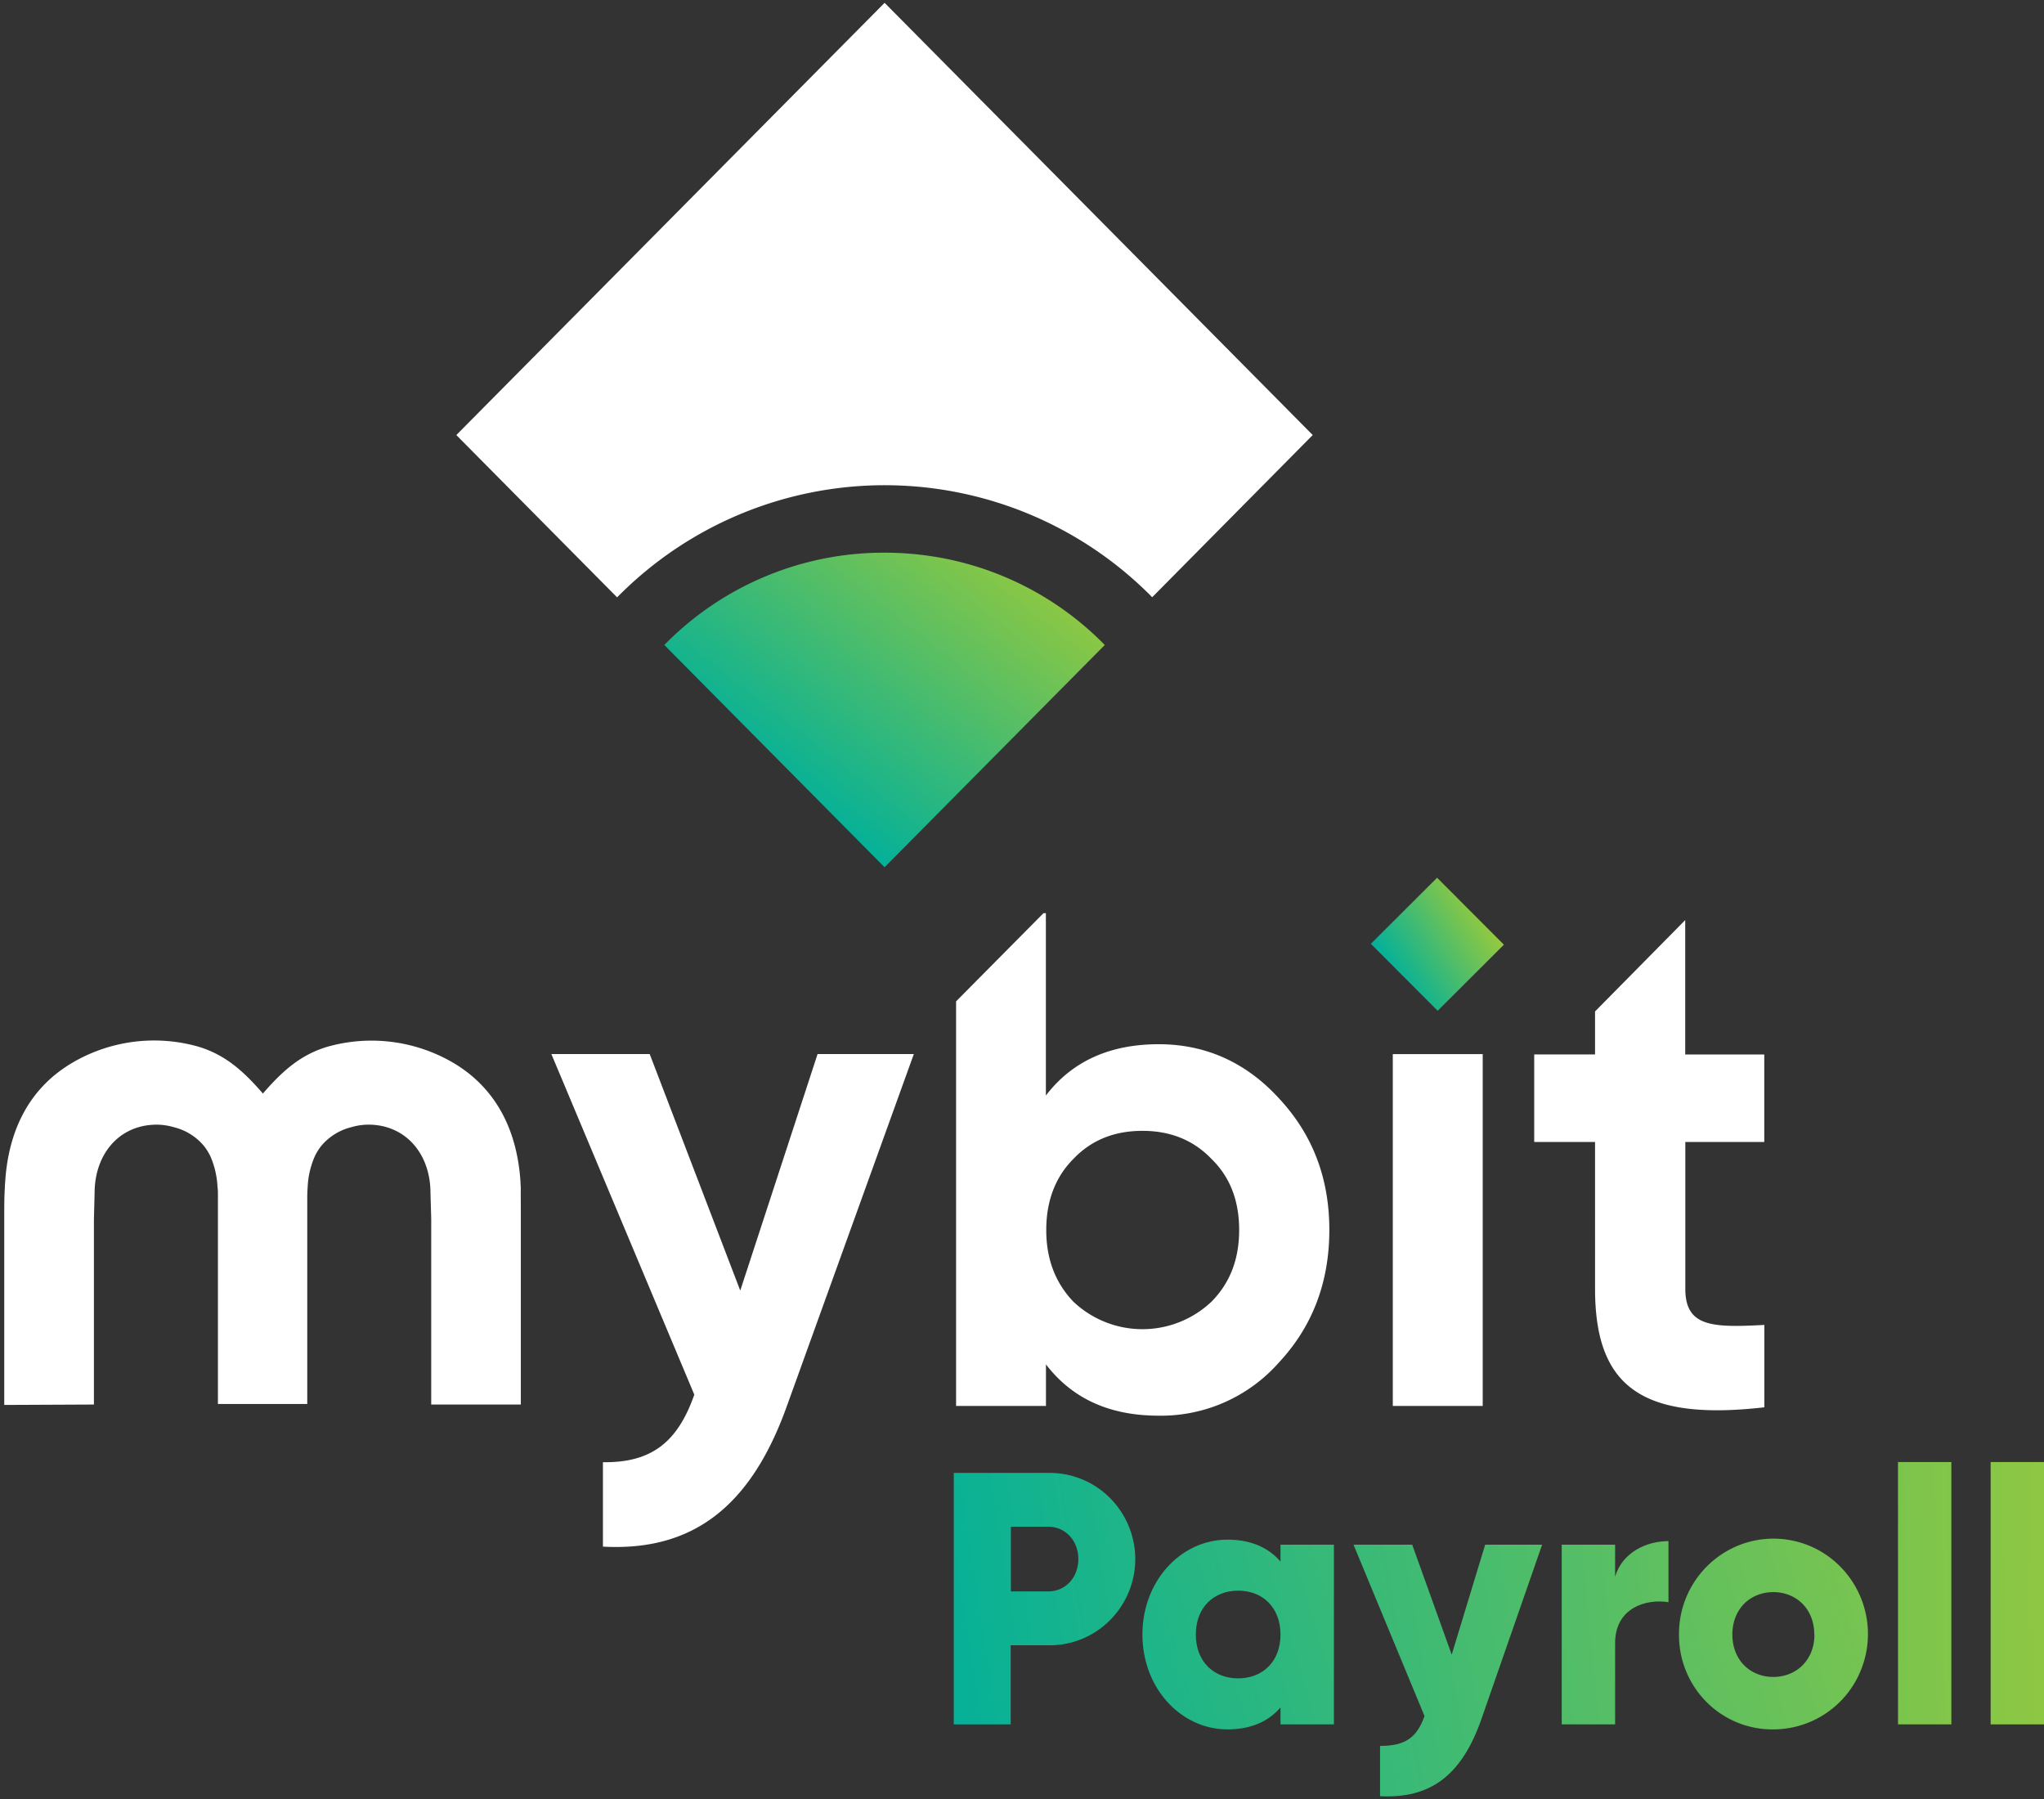 <svg xmlns="http://www.w3.org/2000/svg" width="100" height="88" viewBox="0 0 100 88">
    <rect x="0" y="0" width="100" height="88" fill="#333333" stroke="none"/>
    <defs>
        <linearGradient id="a" x1="-7.989%" x2="108.021%" y1="37.743%" y2="62.23%">
            <stop offset="0%" stop-color="#00B09B"/>
            <stop offset="100%" stop-color="#96C93D"/>
        </linearGradient>
        <linearGradient id="b" x1="18.405%" x2="88.731%" y1="69.381%" y2="4.823%">
            <stop offset="0%" stop-color="#00B09B"/>
            <stop offset="100%" stop-color="#96C93D"/>
        </linearGradient>
        <linearGradient id="c" x1="-29.808%" x2="589.78%" y1="59.674%" y2="-72.405%">
            <stop offset="0%" stop-color="#00B09B"/>
            <stop offset="100%" stop-color="#96C93D"/>
        </linearGradient>
        <linearGradient id="d" x1="-110.045%" x2="477.175%" y1="102.125%" y2="-72.927%">
            <stop offset="0%" stop-color="#00B09B"/>
            <stop offset="100%" stop-color="#96C93D"/>
        </linearGradient>
        <linearGradient id="e" x1="-213.84%" x2="382.336%" y1="100.268%" y2="-31.689%">
            <stop offset="0%" stop-color="#00B09B"/>
            <stop offset="100%" stop-color="#96C93D"/>
        </linearGradient>
        <linearGradient id="f" x1="-566.452%" x2="487.047%" y1="152.732%" y2="-28.531%">
            <stop offset="0%" stop-color="#00B09B"/>
            <stop offset="100%" stop-color="#96C93D"/>
        </linearGradient>
        <linearGradient id="g" x1="-374.378%" x2="220.838%" y1="174.401%" y2=".297%">
            <stop offset="0%" stop-color="#00B09B"/>
            <stop offset="100%" stop-color="#96C93D"/>
        </linearGradient>
        <linearGradient id="h" x1="-1733.87%" x2="373.13%" y1="157.214%" y2="30.59%">
            <stop offset="0%" stop-color="#00B09B"/>
            <stop offset="100%" stop-color="#96C93D"/>
        </linearGradient>
        <linearGradient id="i" x1="-1893.725%" x2="213.274%" y1="166.799%" y2="40.192%">
            <stop offset="0%" stop-color="#00B09B"/>
            <stop offset="100%" stop-color="#96C93D"/>
        </linearGradient>
    </defs>
    <g fill="none" fill-rule="nonzero">
        <path fill="#FFF" d="M25.481 59.418v9.286h-4.384v-9.072l-.036-1.272c0-1.824-1.097-3.2-2.767-3.336a2.97 2.97 0 0 0-1.092.11 2.784 2.784 0 0 0-1.47.902 2.478 2.478 0 0 0-.333.532 4.163 4.163 0 0 0-.346 1.484c-.011.143-.017.287-.021.425v10.199h-4.37V59.07v-.593c0-.145 0-.287-.021-.425a4.229 4.229 0 0 0-.345-1.484 2.629 2.629 0 0 0-.334-.532 2.777 2.777 0 0 0-1.47-.901 2.986 2.986 0 0 0-1.095-.11c-1.67.133-2.767 1.51-2.769 3.335l-.033 1.272v9.072l-4.387.02v-9.306c0-.441 0-.886.03-1.334 0-.097.01-.193.016-.29.16-2.432 1.118-4.506 3.23-5.776a7.902 7.902 0 0 1 6.266-.806c1.31.409 2.168 1.202 3.065 2.224l.048.057.047-.057c.89-1.016 1.745-1.809 3.056-2.218a7.919 7.919 0 0 1 6.27.806c2.1 1.272 3.067 3.344 3.228 5.776 0 .098.01.195.015.29-.004.435.002.89.002 1.328zM82.452 55.86v7.188c0 1.864 1.334 1.898 3.867 1.762v4.03c-6.056.69-8.283-1.06-8.283-5.802V55.86h-2.977v-4.281h2.977v-2.104l4.411-4.468v6.574h3.868v4.281l-3.863-.002zM39.998 51.562L36.216 63.13l-4.43-11.57h-4.811l6.993 16.661c-.819 2.333-2.1 3.336-4.47 3.304v4.13c4.37.238 7.231-1.929 9.002-6.885l6.208-17.211-4.71.002zM68.141 51.562h4.399v17.21h-4.399zM62.574 53.729c-1.606-1.756-3.582-2.65-5.883-2.65-2.384 0-4.233.824-5.523 2.51V44.67h-.118l-4.275 4.313v19.79h4.397V66.74c1.299 1.696 3.141 2.51 5.525 2.51a7.695 7.695 0 0 0 5.883-2.614c1.636-1.756 2.456-3.923 2.456-6.472 0-2.548-.826-4.68-2.462-6.435zm-3.307 9.947a4.914 4.914 0 0 1-6.75 0c-.89-.929-1.333-2.1-1.33-3.512 0-1.414.441-2.584 1.33-3.477.888-.929 2.012-1.37 3.376-1.37 1.363 0 2.485.447 3.374 1.37.922.897 1.357 2.063 1.357 3.477 0 1.415-.435 2.581-1.357 3.512z"/>
        <path fill="url(#a)" d="M68.033 43.876h4.578v4.627h-4.578z" transform="rotate(-44.93 70.322 46.19)"/>
        <path fill="#FFF" d="M64.223 21.281l-7.853 7.933a18.367 18.367 0 0 0-26.141-.032l-.032.032h-.012l-7.86-7.933L43.278.138 64.223 21.28z"/>
        <path fill="url(#b)" d="M54.05 31.55L43.277 42.423 32.5 31.55a15.024 15.024 0 0 1 10.777-4.515c.72 0 1.44.05 2.154.153a15.002 15.002 0 0 1 8.62 4.364z"/>
        <path fill="url(#c)" d="M55.542 76.263a4.246 4.246 0 0 1-1.257 3.011 4.166 4.166 0 0 1-3.008 1.207h-1.83v3.868h-2.785v-12.3h4.622a4.166 4.166 0 0 1 3.002 1.208 4.246 4.246 0 0 1 1.256 3.006zm-2.786 0c0-.897-.63-1.582-1.47-1.582h-1.83v3.164h1.83c.844 0 1.47-.685 1.47-1.582z"/>
        <path fill="url(#d)" d="M65.26 75.56v8.789h-2.613v-.827c-.573.667-1.426 1.073-2.594 1.073-2.282 0-4.162-2.021-4.162-4.64 0-2.619 1.88-4.642 4.162-4.642 1.168 0 2.02.405 2.594 1.073v-.827h2.614zm-2.613 4.395c0-1.319-.87-2.146-2.071-2.146-1.202 0-2.072.827-2.072 2.146s.87 2.144 2.072 2.144c1.201 0 2.071-.827 2.071-2.144z"/>
        <path fill="url(#e)" d="M75.447 75.56l-2.968 8.523c-.975 2.795-2.521 3.904-4.962 3.78v-2.46c1.218 0 1.794-.387 2.176-1.46l-3.475-8.384h2.872l1.933 5.38 1.637-5.38h2.787z"/>
        <path fill="url(#f)" d="M81.628 75.385v2.988c-1.08-.176-2.611.263-2.611 2.004v3.972h-2.612v-8.79h2.612v1.565c.349-1.177 1.515-1.739 2.611-1.739z"/>
        <path fill="url(#g)" d="M82.143 79.955a4.666 4.666 0 0 1 2.835-4.328 4.59 4.59 0 0 1 5.046.995 4.697 4.697 0 0 1 1.013 5.087 4.622 4.622 0 0 1-4.272 2.886 4.543 4.543 0 0 1-3.276-1.34 4.63 4.63 0 0 1-1.346-3.3zm6.618 0c0-1.25-.872-2.074-2.005-2.074-1.132 0-2.002.825-2.002 2.074 0 1.249.872 2.074 2.002 2.074s2.013-.827 2.013-2.074h-.008z"/>
        <path fill="url(#h)" d="M92.857 71.517h2.611V84.35h-2.61z"/>
        <path fill="url(#i)" d="M97.389 71.517H100V84.35h-2.611z"/>
    </g>
</svg>
